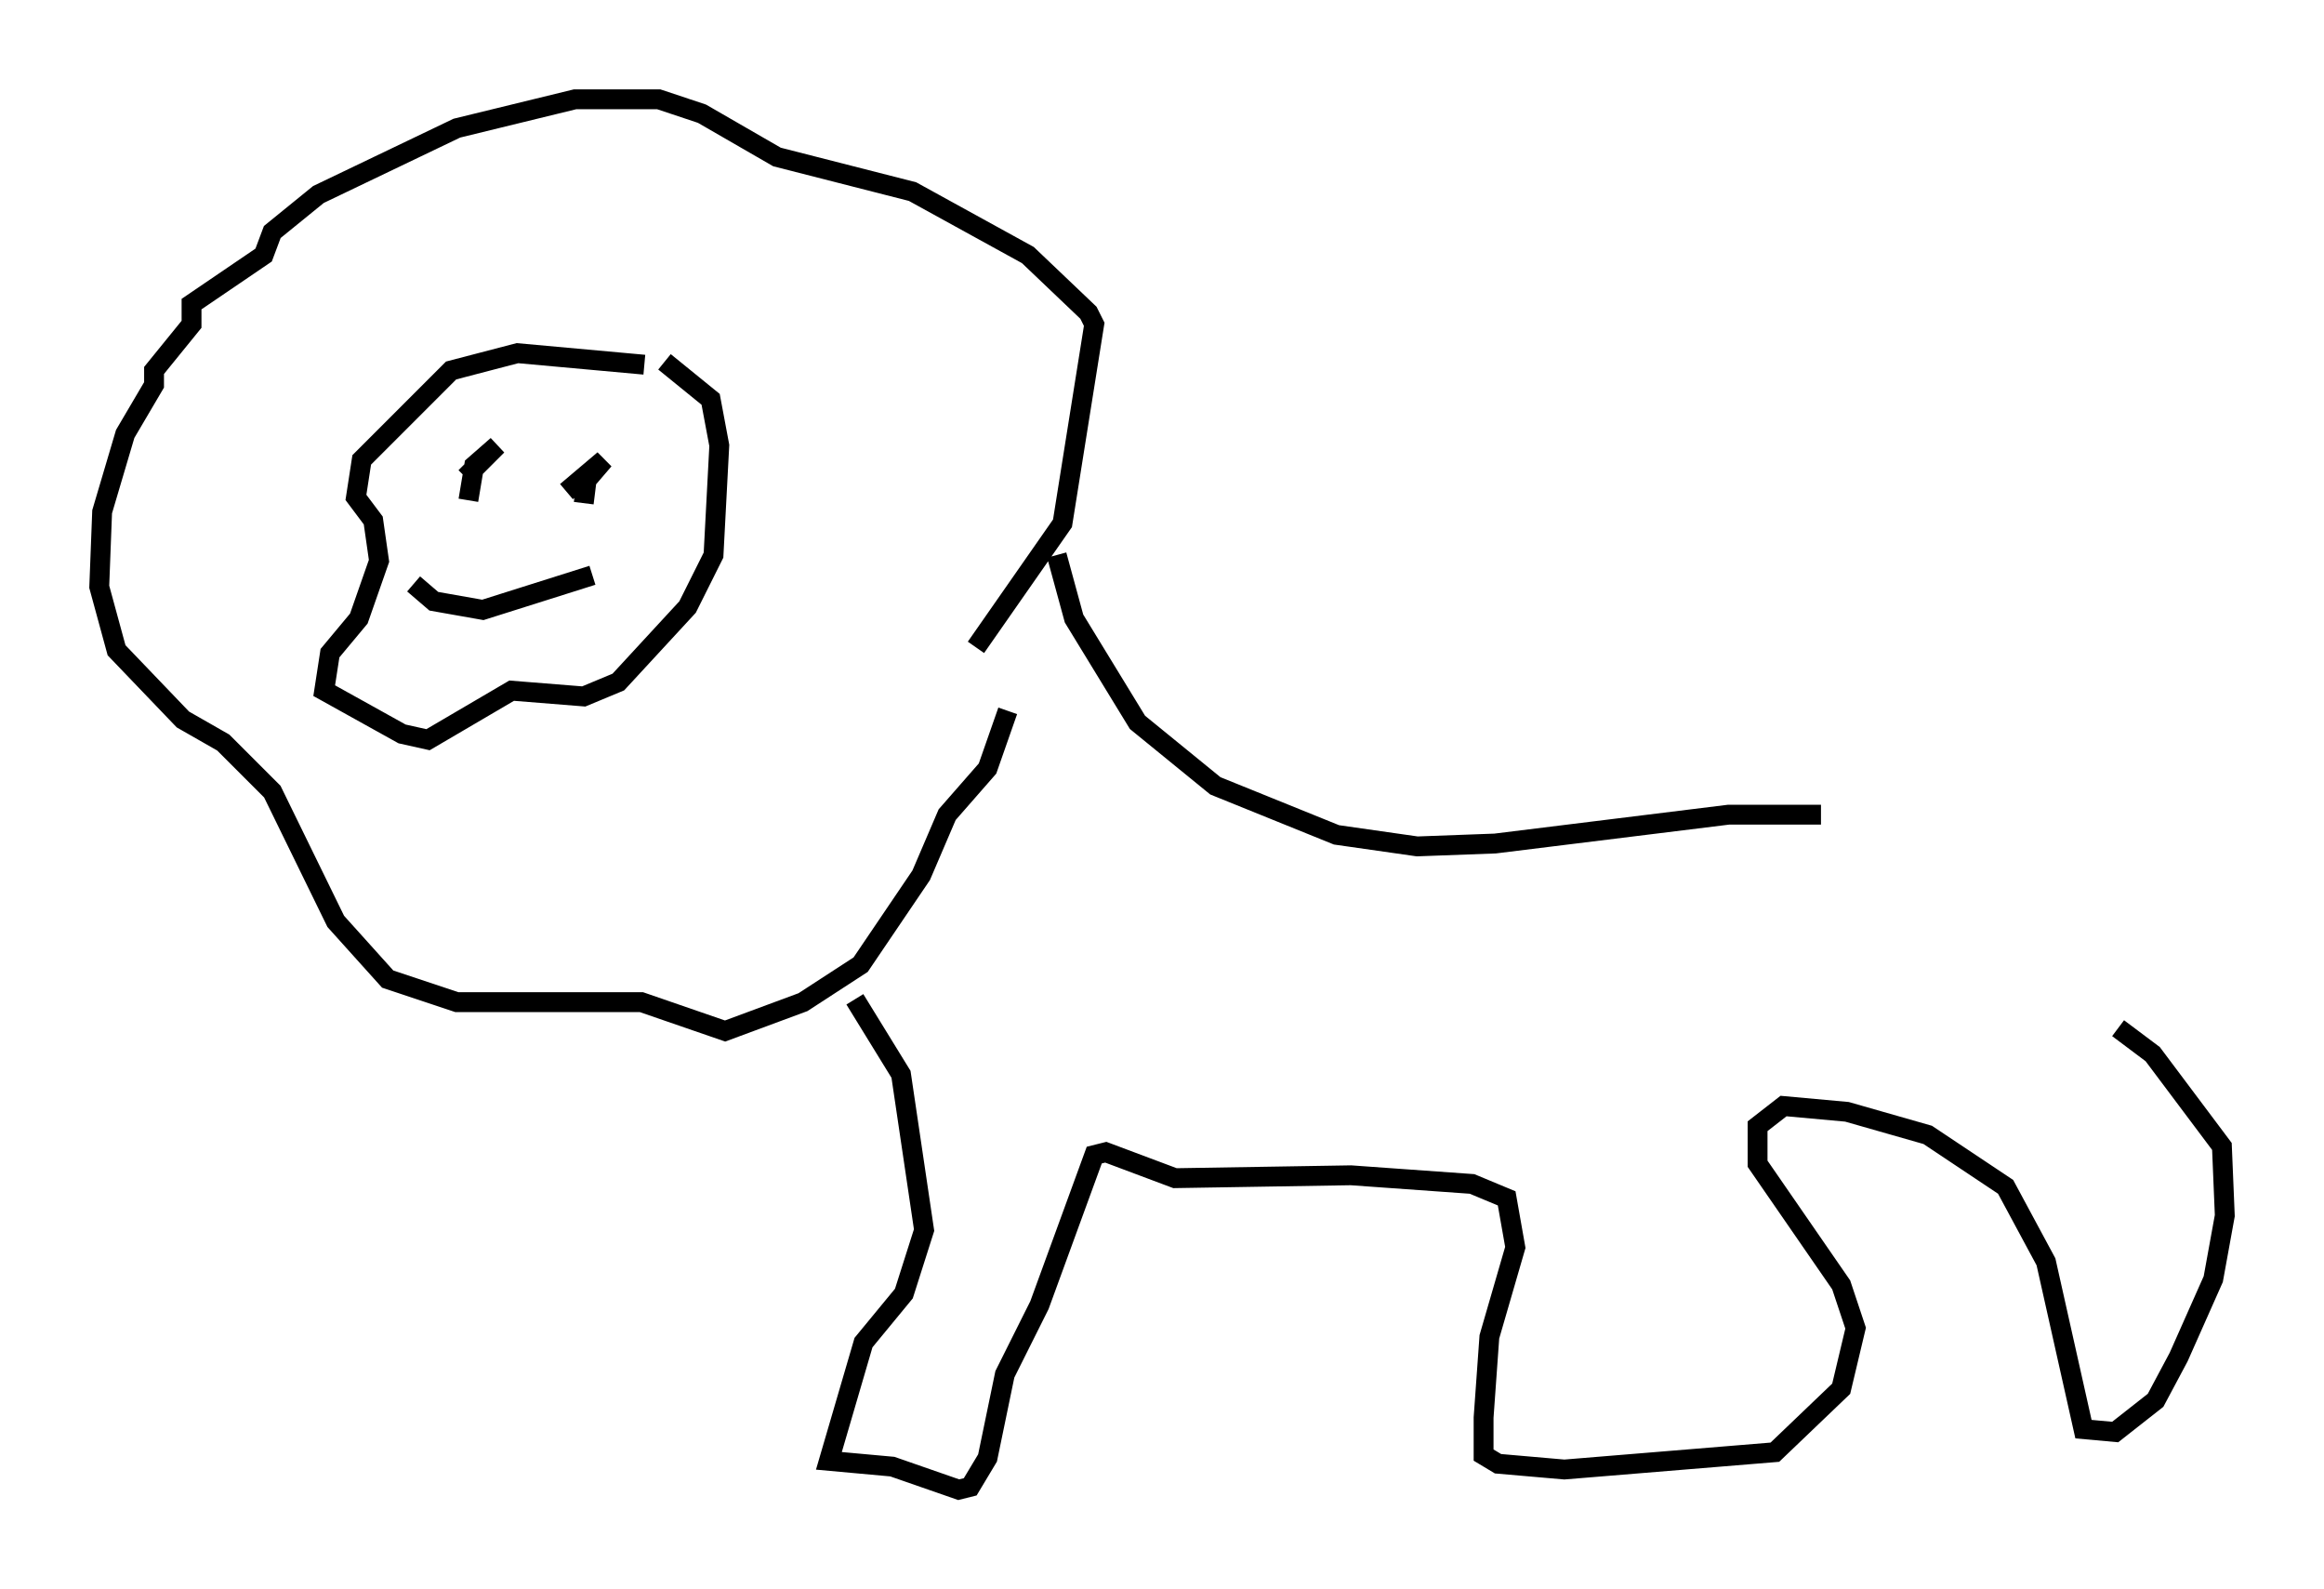 <?xml version="1.0" encoding="utf-8" ?>
<svg baseProfile="full" height="80.011" version="1.1" width="117.05" xmlns="http://www.w3.org/2000/svg" xmlns:ev="http://www.w3.org/2001/xml-events" xmlns:xlink="http://www.w3.org/1999/xlink"><defs /><rect fill="white" height="80.011" width="117.05" x="0" y="0" /><path d="M103.48, 42.911 m-11.765, -1.888 l-4.648, 0.0 -11.765, 1.453 l-3.922, 0.145 -4.067, -0.581 l-6.101, -2.469 -3.922, -3.196 l-3.196, -5.229 -0.872, -3.196 m-4.067, 4.648 l4.358, -6.246 1.598, -10.022 l-0.291, -0.581 -3.05, -2.905 l-5.81, -3.196 -6.827, -1.743 l-3.777, -2.179 -2.179, -0.726 l-4.212, 0.0 -5.955, 1.453 l-6.972, 3.341 -2.324, 1.888 l-0.436, 1.162 -3.631, 2.469 l0.0, 1.017 -1.888, 2.324 l0.0, 0.726 -1.453, 2.469 l-1.162, 3.922 -0.145, 3.777 l0.872, 3.196 3.341, 3.486 l2.034, 1.162 2.469, 2.469 l3.196, 6.536 2.615, 2.905 l3.486, 1.162 9.296, 0.0 l4.212, 1.453 3.922, -1.453 l2.905, -1.888 3.05, -4.503 l1.307, -3.05 2.034, -2.324 l1.017, -2.905 m-18.302, -17.43 l-6.391, -0.581 -3.341, 0.872 l-4.503, 4.503 -0.291, 1.888 l0.872, 1.162 0.291, 2.034 l-1.017, 2.905 -1.453, 1.743 l-0.291, 1.888 3.922, 2.179 l1.307, 0.291 4.212, -2.469 l3.631, 0.291 1.743, -0.726 l3.486, -3.777 1.307, -2.615 l0.291, -5.52 -0.436, -2.324 l-2.324, -1.888 m-9.877, 6.972 l0.291, -1.743 1.162, -1.017 l-1.598, 1.598 m5.955, 1.307 l0.145, -1.162 0.872, -1.017 l-1.888, 1.598 m-7.698, 4.648 l1.017, 0.872 2.469, 0.436 l5.52, -1.743 m13.218, 21.352 l2.324, 3.777 1.162, 7.844 l-1.017, 3.196 -2.034, 2.469 l-1.743, 5.955 3.196, 0.291 l3.341, 1.162 0.581, -0.145 l0.872, -1.453 0.872, -4.212 l1.743, -3.486 2.76, -7.553 l0.581, -0.145 3.486, 1.307 l8.86, -0.145 6.101, 0.436 l1.743, 0.726 0.436, 2.469 l-1.307, 4.503 -0.291, 4.067 l0.0, 1.888 0.726, 0.436 l3.341, 0.291 10.603, -0.872 l3.341, -3.196 0.726, -3.05 l-0.726, -2.179 -4.212, -6.101 l0.0, -1.888 1.307, -1.017 l3.196, 0.291 4.067, 1.162 l3.922, 2.615 2.034, 3.777 l1.888, 8.425 1.598, 0.145 l2.034, -1.598 1.162, -2.179 l1.743, -3.922 0.581, -3.196 l-0.145, -3.486 -3.486, -4.648 l-1.743, -1.307 " fill="none" stroke="black" stroke-width="1" /></svg>